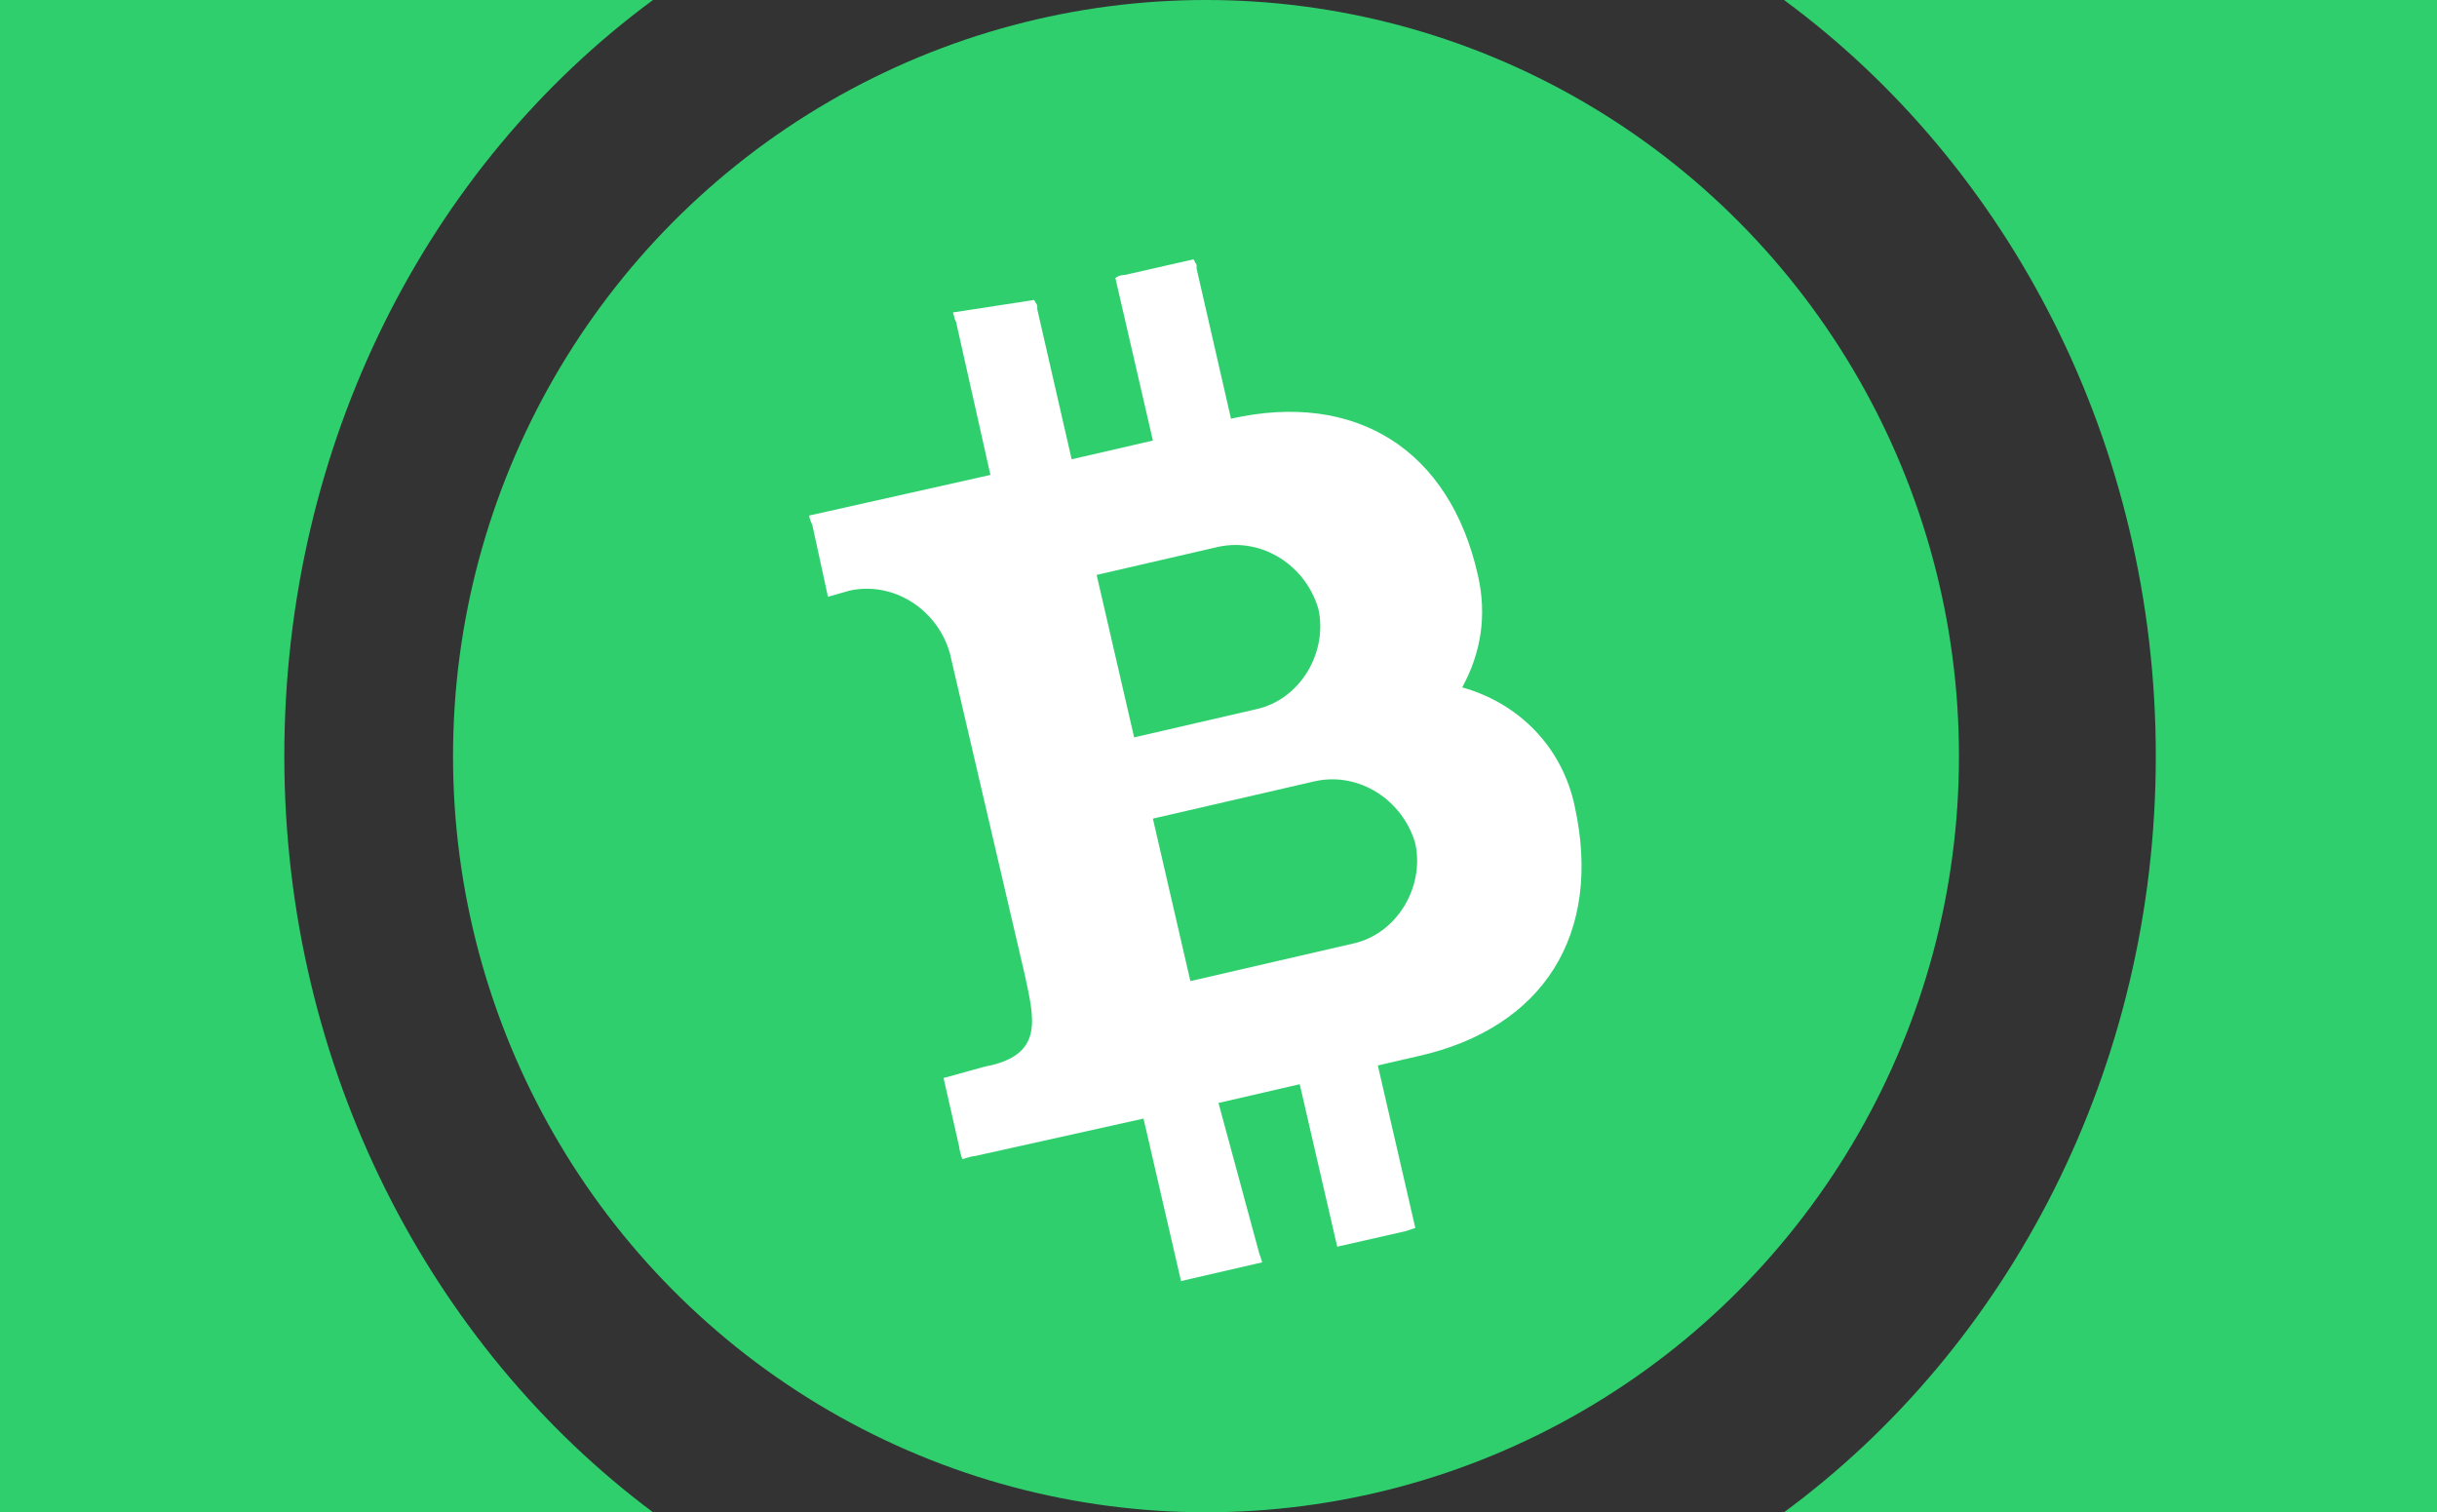 <?xml version="1.0" encoding="UTF-8"?>
<svg version="1.1" id="Layer_1" xmlns="http://www.w3.org/2000/svg" xmlns:xlink="http://www.w3.org/1999/xlink" x="0px" y="0px" viewBox="0 0 78 48.4" style="enable-background:new 0 0 78 48.4;" xml:space="preserve">
	<rect x="0" y="0" width="78" height="48.4" fill="#333333" stroke="none"/>
	<style type="text/css">
	.st0{fill:#2FCF6E;}
	.st1{fill:#FFFFFF;}
	</style>
	<path class="st0" d="M57.1,48.4c7.2-5.3,11.9-14.2,11.9-24.2S64.3,5.3,57.1,0H78v48.4H57.1z M9.1,24.2c0,10,4.7,18.9,11.8,24.2H0V0  h20.9C13.7,5.3,9.1,14.2,9.1,24.2z"/>
	<ellipse class="st0" cx="38.6" cy="24.2" rx="24.1" ry="24.2"/>
	<path class="st1" d="M46.8,22c0.6-1.1,0.8-2.3,0.5-3.6c-0.9-4-3.9-5.9-7.9-5l0,0l-1.1-4.8c0-0.2,0-0.1-0.1-0.3l-2.2,0.5  c-0.2,0-0.3,0.1-0.3,0.1l1.2,5.2l-2.6,0.6l-1.1-4.8c0-0.2,0-0.1-0.1-0.3L30.5,10c0.1,0.3,0,0.1,0.1,0.3l1.1,4.9l-5.8,1.3  c0,0,0,0.1,0.1,0.3l0.5,2.3l0.7-0.2c1.4-0.3,2.8,0.6,3.2,2l2.4,10.3c0.3,1.4,0.6,2.5-1.1,2.9c-0.1,0-1.1,0.3-1.5,0.4l0.5,2.2  c0,0.1,0.1,0.4,0.1,0.4s0.3-0.1,0.4-0.1l5.4-1.2l1.2,5.2l2.6-0.6l-0.1-0.3L39,35.3l2.6-0.6l1.2,5.2l2.2-0.5l0.3-0.1l-1.2-5.2  l1.3-0.3c4-0.9,5.9-3.9,5-8C50,23.9,48.6,22.5,46.8,22L46.8,22z M35.1,18.4l3.9-0.9c1.4-0.3,2.8,0.6,3.2,2c0.3,1.4-0.6,2.9-2,3.2  l-3.9,0.9L35.1,18.4L35.1,18.4z M43.3,30.2l-5.2,1.2l-1.2-5.2l5.2-1.2c1.4-0.3,2.8,0.6,3.2,2C45.6,28.4,44.7,29.9,43.3,30.2  L43.3,30.2z"/>
</svg>